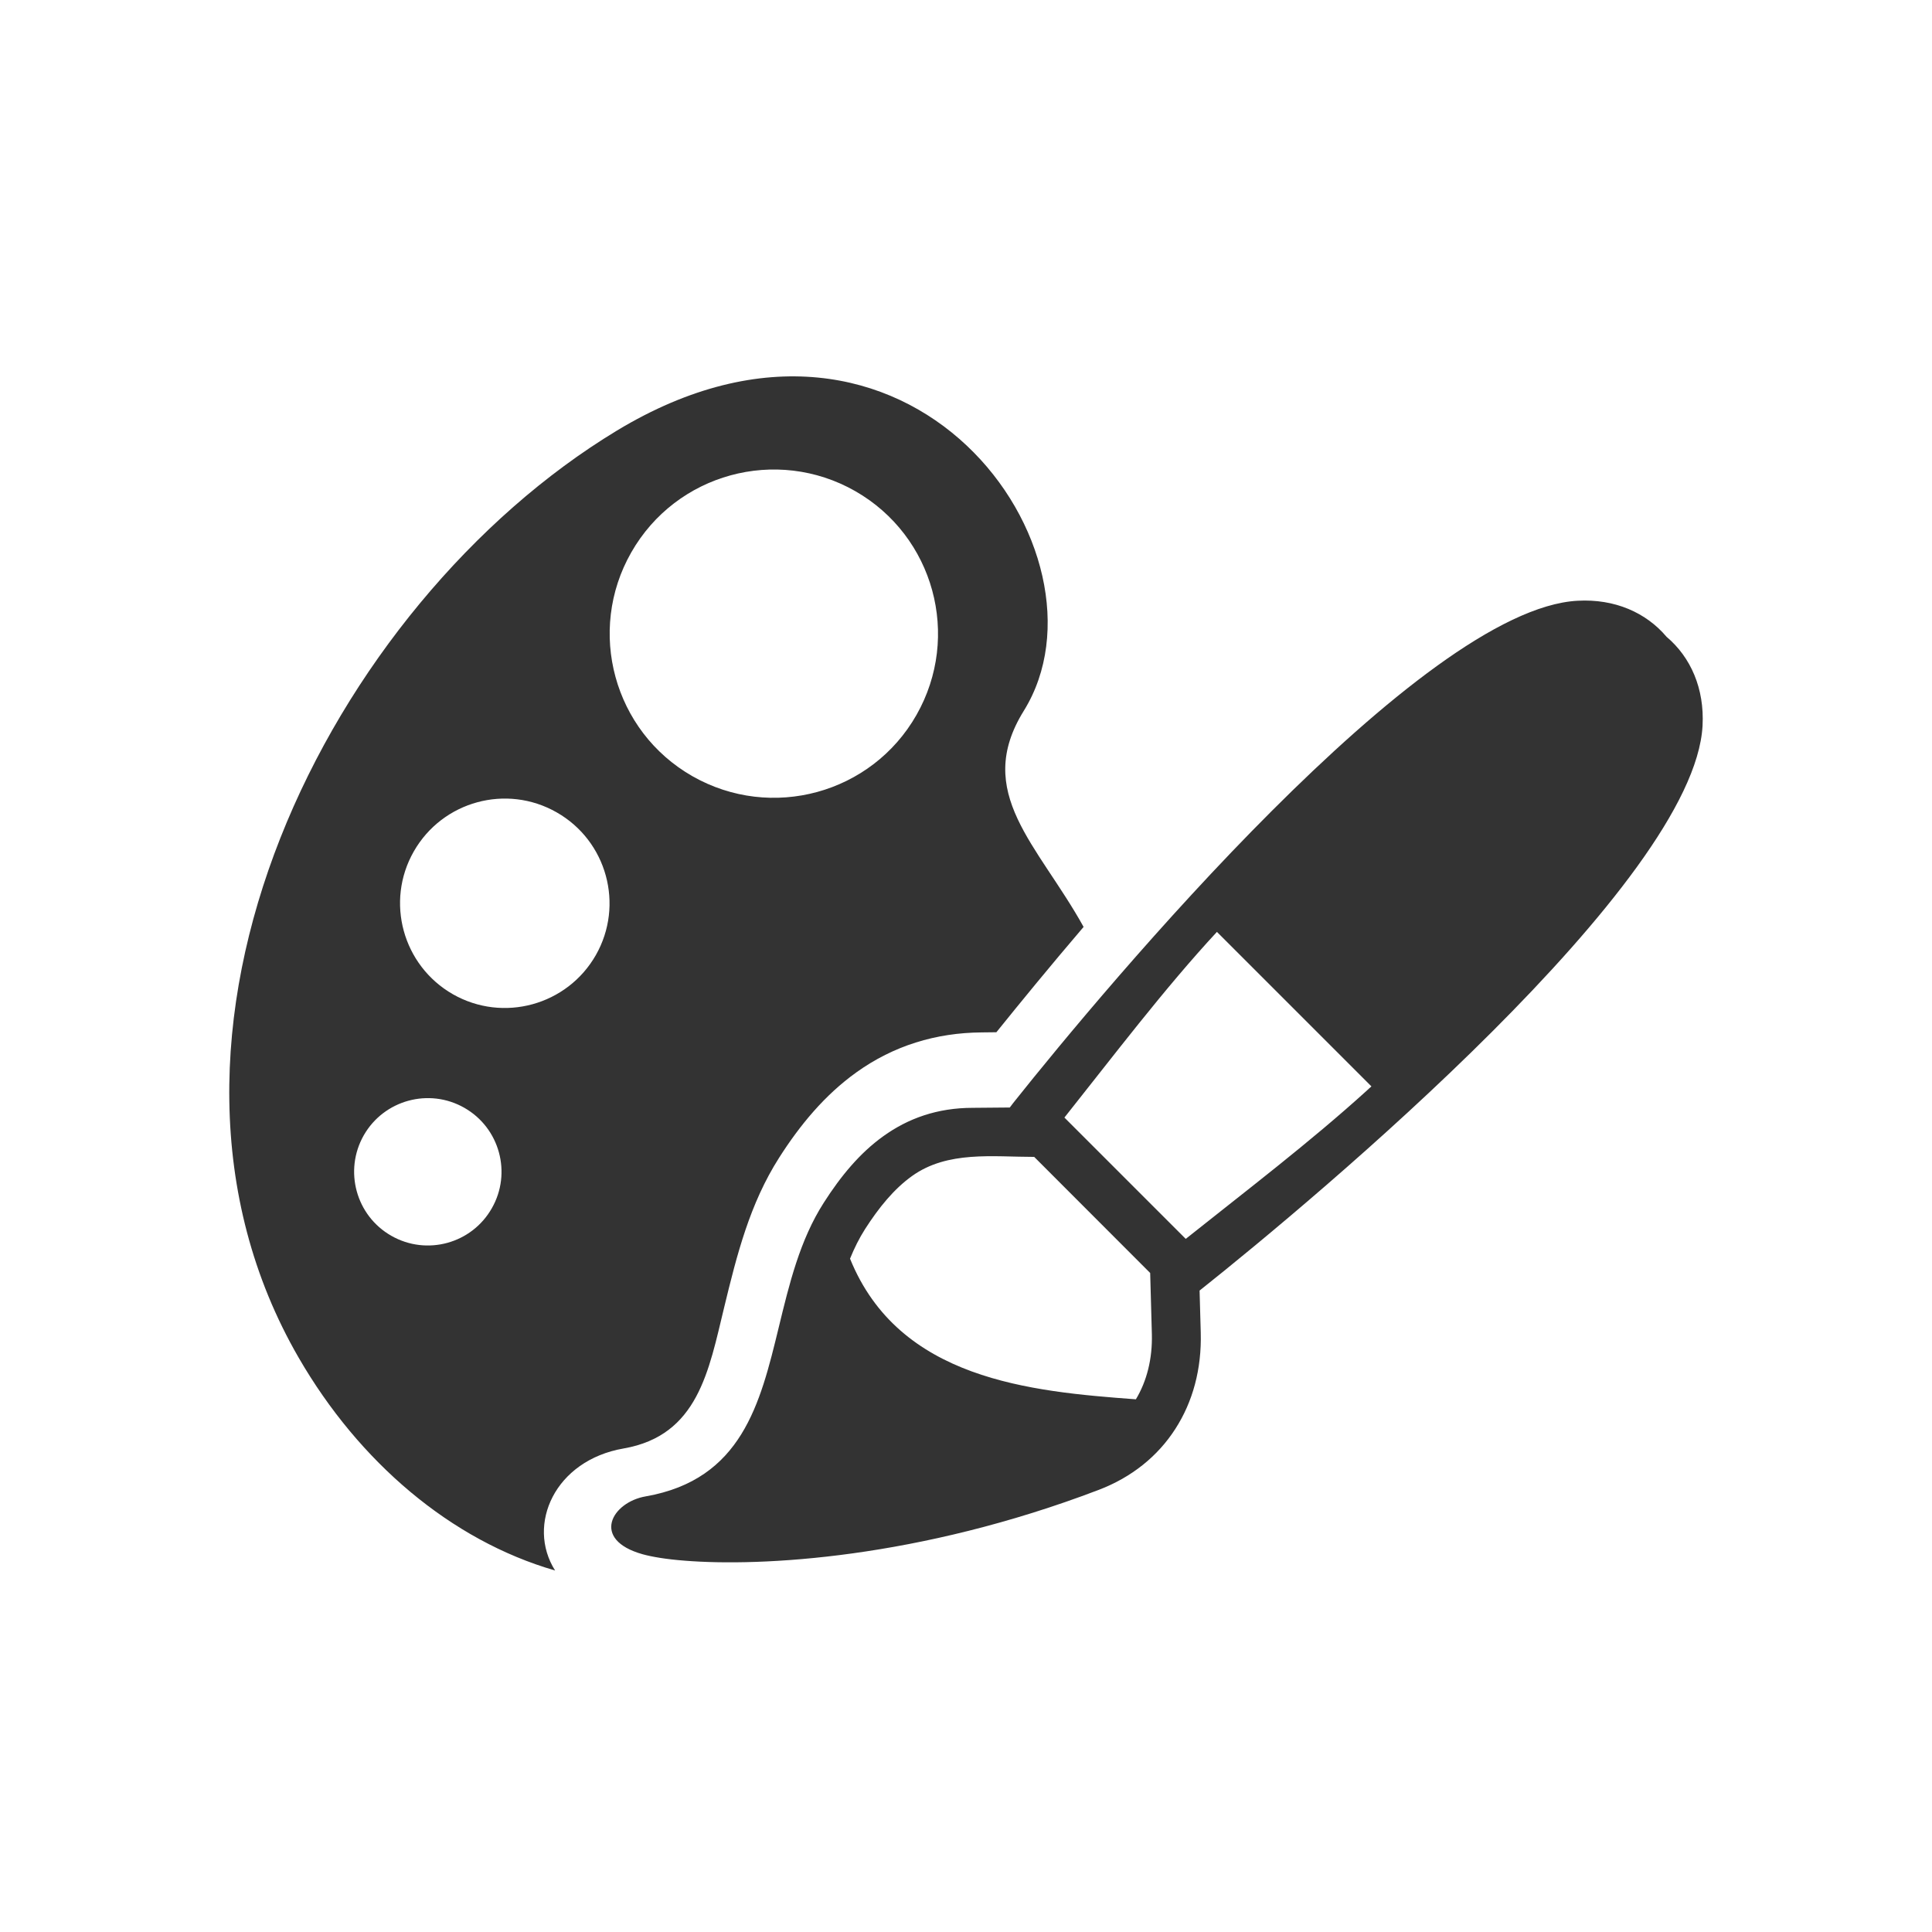 <?xml version="1.0" encoding="utf-8"?>
<!-- Generator: Adobe Illustrator 15.1.0, SVG Export Plug-In  -->
<!DOCTYPE svg PUBLIC "-//W3C//DTD SVG 1.1//EN" "http://www.w3.org/Graphics/SVG/1.1/DTD/svg11.dtd">
<svg version="1.1"
	 xmlns="http://www.w3.org/2000/svg" xmlns:xlink="http://www.w3.org/1999/xlink" xmlns:a="http://ns.adobe.com/AdobeSVGViewerExtensions/3.0/"
	 x="0px" y="0px" width="260px" height="260px" viewBox="-30.853 -50.65 260 260" enable-background="new -30.853 -50.65 260 260"
	 xml:space="preserve">
<defs>
</defs>
<path fill-rule="evenodd" clip-rule="evenodd" fill="#333333" d="M106.93,45c-6.854,11.037,1.898,18,8.043,29.09
	c-4.591,5.375-8.596,10.277-11.737,14.174l-1.982,0.023c-6.168,0.05-11.845,1.781-16.86,5.376c-4.266,3.058-7.599,7.097-10.4,11.495
	c-3.945,6.184-5.676,13.048-7.382,20.095c-2.081,8.551-3.511,17.279-13.542,19.025c-9.247,1.598-13.118,10.242-9.222,16.422
	c-14.022-4.049-26.383-14.598-34.5-28.627C-15.796,88.628,13.615,30.62,52.156,7.304C91.647-16.579,119.963,23.968,106.93,45
	L106.93,45z M56.052,150.724c-4.571,0.779-7.456,5.818-0.419,7.791l0,0c1.248,0.346,3.171,0.672,5.651,0.863
	c10.257,0.828,31.467-0.275,55.735-9.531c4.423-1.688,7.935-4.523,10.292-8.191c2.356-3.645,3.561-8.068,3.427-12.965l-0.157-5.662
	c15.874-12.623,66.568-54.964,67.688-76.021c0.266-4.991-1.588-9.212-4.848-11.964c-2.752-3.259-6.974-5.124-11.964-4.848
	c-21.042,1.12-63.334,51.721-75.949,67.58l-0.468,0.617l-4.981,0.044c-4.773,0-8.703,1.421-12.032,3.812
	c-3.176,2.273-5.75,5.4-8.023,8.961c-3.22,5.024-4.64,10.927-6.07,16.821C71.453,138.238,68.978,148.46,56.052,150.724
	L56.052,150.724z M108.325,105.04c-5.567,0-11.652-0.853-16.441,2.574c-2.417,1.731-4.458,4.231-6.322,7.142
	c-0.784,1.227-1.445,2.563-2.022,3.979c6.588,16.273,24.253,17.881,38.47,18.928c1.479-2.461,2.234-5.459,2.15-8.789l-0.227-8.211
	L108.325,105.04L108.325,105.04z M153.127,96.08l0.015-0.02l0.06-0.05l0.069-0.059l0.063-0.064l0.06-0.059l0.059-0.05l0.074-0.06
	l0.06-0.059l0.059-0.049l0.011-0.01l0.049-0.05l-20.791-20.791c-7.116,7.683-13.971,16.752-20.524,24.987l16.328,16.327
	C136.81,109.622,145.409,103.083,153.127,96.08L153.127,96.08z M84.24,15.441c-10.607-6.046-24.09-2.357-30.136,8.24
	c-6.051,10.593-2.357,24.095,8.235,30.131c10.607,6.036,24.1,2.357,30.136-8.235C98.521,34.97,94.833,21.492,84.24,15.441
	L84.24,15.441z M31.642,98.437c-4.761-2.718-10.822-1.056-13.539,3.693c-2.708,4.765-1.048,10.819,3.704,13.527
	c4.761,2.717,10.822,1.059,13.527-3.704C38.05,107.206,36.391,101.144,31.642,98.437L31.642,98.437z M44.064,58.675
	c-6.758-3.861-15.369-1.504-19.228,5.252c-3.861,6.756-1.492,15.367,5.267,19.228c6.756,3.846,15.366,1.488,19.228-5.268
	C53.177,71.132,50.82,62.521,44.064,58.675z"/>
</svg>

